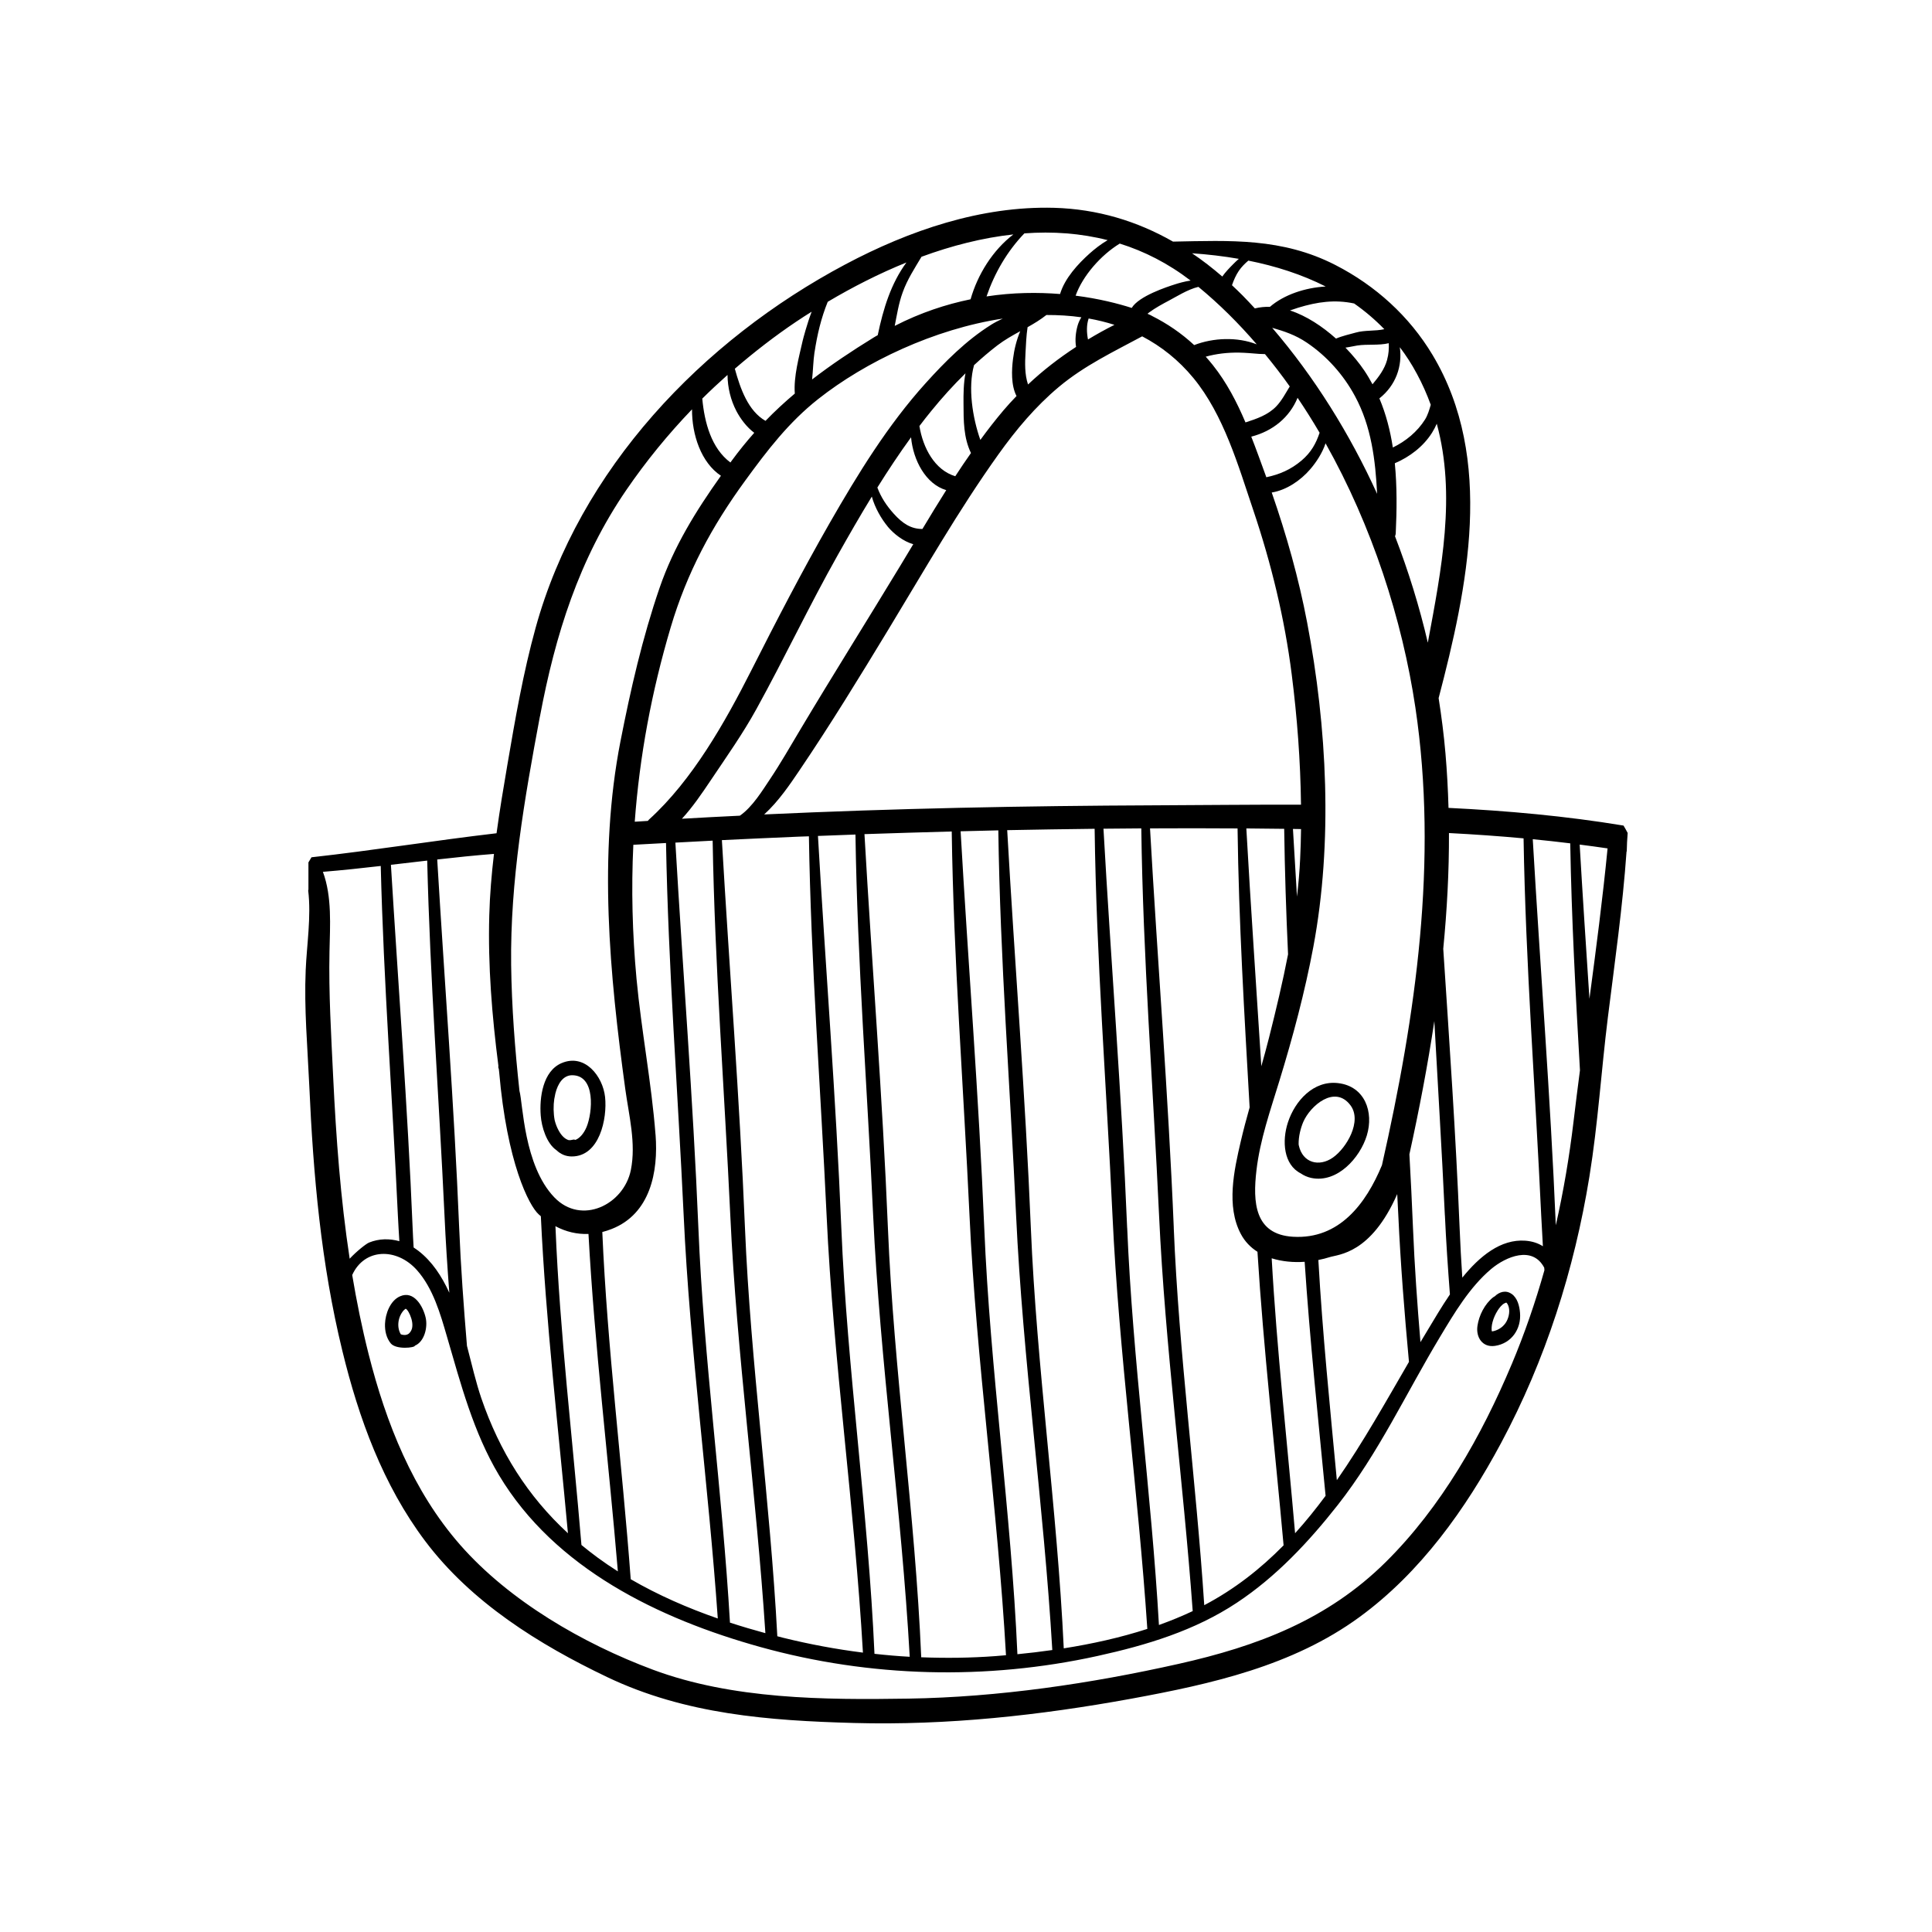 <svg width="2000" height="2000" viewBox="0 0 2000 2000" fill="none" xmlns="http://www.w3.org/2000/svg">
<g clip-path="url(#clip0_157_332)">
<path d="M319.287 892.66V920.785C319.287 921.159 319.121 921.45 319.038 921.825C322.325 948.66 317.498 978.823 316.458 1004.16C314.71 1044.02 318.372 1083.92 320.161 1123.77C324.281 1216.64 332.311 1307.83 354.407 1398.41C371.426 1468.35 396.517 1537.28 440.125 1595.28C487.812 1658.69 557.801 1702.33 628.54 1736.11C709.473 1774.72 795.733 1781.21 884.239 1783.63C980.652 1786.25 1076.48 1775.76 1171.27 1758.46C1254.04 1743.27 1338.21 1724.51 1407.25 1674.04C1470.5 1627.86 1517.18 1562.29 1553.84 1493.93C1599.99 1407.85 1629.7 1314.37 1645.34 1218.09C1654.21 1163.51 1657.62 1108.26 1664.44 1053.34C1671.6 996.048 1679.76 939.008 1683.79 881.427C1683.83 881.427 1683.96 881.468 1684 881.468C1684.13 875.019 1684.42 868.654 1684.96 862.288C1683.59 859.709 1682.21 857.129 1680.67 854.633C1620.88 844.731 1560.29 839.281 1499.5 836.327C1498.96 817.48 1497.96 798.716 1496.34 779.911C1494.71 760.856 1492.26 741.801 1489.26 722.704C1519.18 608.458 1547.43 475.114 1482.98 367.441C1458.97 327.376 1423.97 295.673 1382.45 274.371C1327.19 246.038 1273.38 248.992 1214.3 250.115C1177.3 228.98 1136.19 216.374 1091.17 215.126C1015.48 213.087 941.246 238.591 875.168 273.664C726.825 352.463 599.703 485.723 554.431 650.062C541.615 696.41 533.417 743.881 525.303 791.311C521.225 815.109 517.272 838.782 514.026 862.58C450.112 870.027 386.364 880.386 322.45 887.459C321.451 889.207 320.411 890.954 319.329 892.701L319.287 892.66ZM1564.91 1412.26C1533.79 1486.32 1492.01 1560.13 1434.5 1617.04C1374.17 1676.79 1301.68 1704.16 1220.12 1722.43C1128.83 1742.9 1033.91 1756.92 940.289 1758.41C853.156 1759.79 758.324 1759.2 675.768 1728.42C603.823 1701.54 527.508 1657.52 476.452 1599.36C427.392 1543.44 399.638 1473.09 381.579 1401.74C374.713 1374.57 369.179 1347.28 364.602 1319.9C377.21 1291.98 410.748 1291.36 431.678 1314.91C448.281 1333.59 455.854 1360.05 462.637 1383.47C476.951 1432.52 490.059 1482.74 516.482 1526.97C574.404 1623.86 682.426 1675.91 787.327 1705.04C900.842 1736.53 1021.06 1739.57 1136.11 1714.27C1186.96 1703.08 1236.68 1688.1 1280.38 1659.15C1321.11 1632.19 1354.73 1596.24 1384.78 1558.05C1427.1 1504.21 1455.52 1442.43 1490.64 1384.05C1505.45 1359.38 1521.39 1332.46 1543.65 1313.66C1558.96 1300.84 1586.38 1289.2 1598.57 1312.29C1598.62 1313.2 1598.7 1314.07 1598.78 1314.91C1589.46 1347.98 1578.27 1380.56 1564.91 1412.3V1412.26ZM678.598 1174.62C674.437 1120.78 663.951 1067.07 658.916 1013.19C654.588 966.217 653.423 920.161 655.629 874.52C666.905 873.855 678.223 873.272 689.458 872.69C691.788 1001.21 701.733 1129.89 707.725 1258.07C714.217 1397.62 733.316 1536.16 743.053 1675.45C711.845 1664.6 681.344 1651.28 652.924 1634.81C644.019 1514.98 628.665 1395.54 623.505 1275.38C626.709 1274.55 629.955 1273.55 633.159 1272.26C673.188 1256.62 681.594 1213.14 678.639 1174.66L678.598 1174.62ZM1113.89 359.162C1096.29 370.645 1079.64 383.459 1064.21 398.021C1060.67 387.453 1061 375.887 1061.63 364.57C1062.08 356.873 1062.38 347.471 1063.75 338.692C1070.57 334.906 1077.15 330.87 1083.22 326.086C1095.46 326.044 1107.52 326.751 1119.42 328.457C1117.59 331.245 1116.3 334.407 1115.55 336.986C1113.56 344.059 1112.72 351.798 1113.93 359.12L1113.89 359.162ZM1096.21 400.475C1122.54 378.466 1152.59 364.196 1182.38 348.178C1202.06 358.496 1220.04 372.642 1235.48 391.405C1266.81 429.474 1281.91 482.187 1297.39 528.119C1315.99 583.328 1329.85 640.202 1337.17 698.033C1342.83 742.55 1346.25 787.857 1346.79 832.999C1296.19 832.874 1245.71 833.456 1195.57 833.664C1060.63 834.205 925.767 836.868 791.072 843.109C806.01 829.587 818.327 811.156 827.107 798.217C859.564 750.33 889.94 700.654 919.941 651.186C956.808 590.443 992.219 528.243 1033.54 470.413C1051.81 444.826 1072.03 420.695 1096.21 400.475ZM1127 329.705C1136.07 331.328 1144.97 333.491 1153.67 336.279C1144.27 340.98 1135.15 346.056 1126.29 351.423C1124.83 344.184 1124.67 336.321 1126.96 329.705H1127ZM1005.12 468.998C999.585 476.903 994.134 484.891 988.891 493.004C967.419 486.514 955.435 463.465 951.774 441.04C955.727 435.798 959.805 430.597 963.966 425.521C974.992 411.958 986.852 398.769 999.46 386.454C997.462 396.772 997.338 407.756 997.421 417.824C997.462 435.382 997.462 453.147 1005.16 468.998H1005.12ZM979.57 507.358C971.164 520.63 962.967 534.151 954.894 547.59C943.035 547.631 934.339 541.89 925.351 531.946C917.653 523.417 911.994 514.764 908.249 504.695C919.317 486.972 930.843 469.581 943.119 452.689C945.282 476.362 958.307 501.159 979.57 507.399V507.358ZM918.818 545.01C925.101 552.541 934.963 560.404 945.407 563.358C940.913 570.805 936.502 578.211 932.008 585.617C897.763 642.157 862.56 698.158 828.688 754.906C818.286 772.297 808.216 790.021 796.898 806.912C789.741 817.522 778.963 835.495 765.897 844.398C745.924 845.355 725.909 846.395 705.936 847.56C717.213 835.287 726.783 821.141 736.021 807.37C752.249 783.156 769.06 759.441 783.124 733.854C812.127 681.266 837.718 626.972 867.22 574.633C878.663 554.288 890.314 533.985 902.506 514.056C905.71 525.706 912.493 537.313 918.901 545.01H918.818ZM737.727 870.152C739.932 999.501 749.96 1129.06 755.994 1258.12C762.693 1402.69 782.958 1546.27 792.32 1690.64C780.087 1687.31 767.812 1683.69 755.661 1679.74C747.714 1543.32 728.531 1407.64 722.955 1271.01C717.462 1137.96 706.852 1005.16 699.154 872.274C711.97 871.608 724.827 870.859 737.727 870.235V870.152ZM771.182 1270.97C765.689 1137.09 755.037 1003.41 747.297 869.694C773.679 868.446 800.06 867.198 826.483 866.116C830.103 865.991 833.765 865.866 837.385 865.742C839.424 996.589 849.577 1127.64 855.694 1258.12C862.726 1409.43 884.614 1559.63 893.31 1710.78C865.556 1707.28 838.092 1702.16 810.962 1695.47C808.84 1694.93 806.759 1694.34 804.679 1693.84C797.231 1552.68 777.049 1412.3 771.182 1270.97ZM870.924 1270.97C865.348 1135.59 854.529 1000.54 846.748 865.367C859.689 864.826 872.588 864.369 885.571 863.911C887.526 995.382 897.804 1127.02 903.879 1258.12C910.995 1410.85 933.215 1562.46 941.745 1715.1C929.553 1714.44 917.361 1713.36 905.253 1712.02C898.72 1564.66 876.999 1418.38 870.924 1270.97ZM919.151 1270.97C913.575 1135.01 902.631 999.293 894.891 863.495C925.018 862.455 955.144 861.581 985.229 860.749C987.143 993.302 997.462 1125.98 1003.62 1258.07C1010.69 1410.27 1032.79 1561.42 1041.4 1713.48C1037.7 1713.81 1034.04 1714.11 1030.38 1714.4C1004.83 1716.31 979.195 1716.6 953.646 1715.6C947.363 1567.03 925.267 1419.58 919.151 1270.97ZM1018.89 1270.97C1013.23 1134.01 1002.21 997.379 994.425 860.541C1007.45 860.208 1020.47 859.875 1033.46 859.584C1035.29 992.47 1045.69 1125.56 1051.85 1258.07C1058.88 1408.48 1080.48 1557.84 1089.34 1708.11C1077.19 1709.86 1065.16 1711.28 1053.22 1712.44C1046.73 1564.91 1024.97 1418.54 1018.89 1270.97ZM1067.12 1270.97C1061.46 1133.63 1050.39 996.589 1042.65 859.376C1072.82 858.752 1102.99 858.336 1133.16 857.961C1134.94 991.388 1145.39 1125.02 1151.63 1258.07C1158.29 1401.2 1178.18 1543.36 1187.71 1686.23C1159.75 1695.3 1130.49 1701.75 1101.2 1706.37C1094.37 1560.92 1073.15 1416.46 1067.12 1270.97ZM1166.82 1270.97C1161.16 1133.09 1150.05 995.549 1142.31 857.878C1155.33 857.753 1168.36 857.67 1181.47 857.545C1183.21 991.138 1193.7 1124.9 1199.86 1258.12C1206.22 1395.08 1224.74 1531.13 1234.69 1667.8C1223.41 1673.12 1211.68 1677.91 1199.73 1682.19C1191.87 1544.9 1172.56 1408.43 1166.86 1270.97H1166.82ZM1215.09 1270.97C1209.39 1133.01 1198.28 995.341 1190.5 857.545C1220.71 857.379 1250.87 857.379 1281.12 857.587C1282.33 953.819 1288.16 1050.18 1293.61 1146.37C1290.32 1158.06 1287.16 1169.83 1284.41 1181.69C1277.46 1211.48 1269.27 1248.63 1284.45 1277.3C1288.61 1285.24 1294.65 1291.36 1301.72 1295.85C1308 1397.37 1319.7 1498.43 1328.77 1599.73C1304.97 1623.95 1278.09 1645.12 1246.63 1661.68C1238.1 1531.29 1220.41 1401.53 1215.05 1270.89L1215.09 1270.97ZM1290.24 857.587C1303.26 857.712 1316.29 857.837 1329.39 858.003C1329.98 901.314 1331.39 944.583 1333.39 987.893C1327.81 1016.73 1320.95 1045.39 1313.75 1073.97C1311.21 1083.96 1308.55 1093.86 1305.72 1103.76C1300.56 1021.72 1294.81 939.673 1290.2 857.587H1290.24ZM1316.45 1302.59C1327.23 1305.96 1339.09 1307.04 1350.57 1306.21C1355.9 1387.05 1364.51 1467.76 1372.25 1548.43C1362.27 1561.87 1351.82 1574.9 1340.67 1587.21C1332.51 1492.39 1321.74 1397.66 1316.45 1302.59ZM1364.76 1304.34C1368.84 1303.55 1372.79 1302.55 1376.45 1301.39C1385.57 1298.47 1419.15 1298.22 1446.4 1236.11C1446.78 1243.43 1447.15 1250.75 1447.53 1258.12C1449.86 1308.79 1453.89 1359.34 1458.55 1409.81C1434.63 1451 1411.03 1493.23 1383.9 1532.25C1376.79 1456.36 1369.05 1380.48 1364.76 1304.38V1304.34ZM1430.59 1206.19C1414.07 1246.05 1386.4 1283.08 1338.59 1280.29C1298.64 1277.96 1296.81 1244.47 1300.68 1211.48C1304.38 1179.77 1315.04 1149.61 1324.32 1119.24C1338.3 1073.72 1350.78 1027.04 1359.56 980.238C1379.91 871.525 1373.79 752.618 1353.11 644.238C1344.41 598.597 1331.76 553.747 1316.49 509.854C1331.85 507.358 1346.41 497.29 1356.23 485.89C1362.35 478.817 1368.84 469.123 1372.21 458.93C1420.35 544.511 1451.65 641.45 1465.21 732.481C1488.8 890.704 1465.75 1050.72 1430.59 1206.19ZM1338.51 858.128C1341.29 858.17 1344.04 858.253 1346.83 858.253C1346.66 868.487 1346.45 878.722 1345.91 888.957C1345.33 902.104 1344.12 915.168 1342.63 928.19C1341.17 904.892 1339.8 881.51 1338.46 858.169L1338.51 858.128ZM1310.88 494.003C1310.54 493.087 1310.25 492.172 1309.88 491.215C1305.13 478.235 1300.43 465.046 1295.31 452.024C1317.45 446.365 1334.93 432.136 1343.25 411.792C1351.2 423.566 1358.81 435.631 1366.05 447.988C1362.35 458.972 1357.36 468.249 1347.37 476.737C1336.13 486.223 1324.57 491.132 1310.88 494.044V494.003ZM1317.03 339.358C1329.23 342.853 1341.04 346.722 1352.78 354.668C1373.54 368.648 1390.81 388.035 1402.67 410.086C1419.69 441.539 1423.81 476.279 1425.6 511.227C1397.22 448.945 1360.89 390.573 1316.99 339.358H1317.03ZM1335.14 400.059C1330.81 407.09 1327.02 414.496 1321.28 420.57C1312.67 429.599 1300.85 433.551 1289.32 437.295C1280.38 416.243 1269.85 395.94 1255.62 378.05C1253.2 374.971 1250.71 372.101 1248.17 369.23C1259.36 366.151 1270.68 364.861 1282.66 365.028C1289.61 365.153 1296.52 365.818 1303.51 366.359C1305.09 366.484 1307.51 366.567 1309.5 366.567C1318.37 377.385 1326.98 388.493 1335.14 400.059ZM1236.27 357.289C1222.91 344.891 1208.26 334.948 1192.58 327.084C1192.37 326.876 1190.75 326.044 1187.87 324.796C1188.5 324.255 1189.12 323.756 1189.83 323.257C1196.2 318.597 1203.23 314.811 1210.18 311.108C1216.42 307.905 1229.73 299.417 1240.6 296.962C1262.23 314.769 1282.33 334.781 1300.97 356.457C1280.79 348.552 1255.91 349.593 1236.18 357.248L1236.27 357.289ZM1052.31 409.961C1047.65 414.746 1043.19 419.655 1038.78 424.814C1030.46 434.674 1022.47 444.909 1014.86 455.394C1006.7 432.344 1001.87 401.141 1008.32 378.009C1016.06 370.853 1024.09 363.988 1032.42 357.581C1039.86 351.881 1047.98 347.346 1056.13 342.853C1052.35 351.922 1049.89 361.616 1048.64 371.768C1047.27 382.668 1046.48 398.769 1052.26 409.878L1052.31 409.961ZM1025.88 336.279C1000.46 352.172 978.363 374.347 958.348 396.523C918.984 440.083 888.15 490.466 859.023 541.183C830.228 591.441 803.805 642.532 777.673 694.163C750.543 747.709 716.713 807.745 671.857 848.392C671.399 848.85 670.941 849.349 670.608 849.807C666.114 850.057 661.62 850.348 657.085 850.639C662.078 783.073 674.395 716.422 694.368 649.189C711.262 592.481 736.728 545.135 771.473 497.498C794.276 466.211 816.413 437.254 846.956 413.123C895.848 374.514 966.92 340.647 1038.07 329.789C1033.91 331.744 1029.79 333.783 1025.84 336.279H1025.88ZM639.608 1626.69C632.534 1622.2 625.585 1617.5 618.844 1612.55C612.977 1608.26 607.401 1603.85 601.909 1599.36C592.796 1489.86 579.564 1380.68 575.07 1270.89C575.028 1270.35 575.028 1269.85 574.945 1269.35C585.972 1275.22 597.456 1277.84 609.191 1277.38C615.557 1394.08 629.871 1510.24 639.608 1626.65V1626.69ZM1664.15 878.265C1659.08 930.271 1652.29 982.11 1645.39 1033.95C1641.89 980.737 1638.35 927.525 1635.27 874.312C1644.93 875.519 1654.58 876.85 1664.19 878.265H1664.15ZM1625.5 873.022C1626.87 951.323 1631.07 1029.71 1635.57 1107.96C1633.24 1125.69 1631.03 1143.41 1628.91 1161.14C1624.62 1197.17 1618.59 1233.03 1610.56 1268.39C1605.02 1135.01 1594.41 1001.96 1586.71 868.737C1599.66 869.985 1612.56 871.441 1625.5 873.022ZM1499.96 862.372C1525.75 863.703 1551.47 865.492 1577.19 867.863C1579.35 997.962 1589.42 1128.27 1595.45 1258.03C1595.99 1268.73 1596.58 1279.38 1597.2 1290.11C1592.29 1286.95 1586.34 1284.95 1579.14 1284.37C1553.51 1282.46 1531.62 1300.55 1513.77 1322.6C1512.65 1305.42 1511.65 1288.16 1510.98 1270.93C1507.03 1174.57 1500.37 1078.38 1494.05 982.193C1497.92 942.378 1500.12 902.395 1499.96 862.413V862.372ZM1495.75 1258.03C1497 1285.41 1498.87 1312.66 1500.95 1339.99C1492.22 1352.81 1484.77 1365.62 1478.69 1375.65C1475.95 1380.18 1473.2 1384.76 1470.45 1389.38C1467.13 1349.94 1464.34 1310.5 1462.71 1270.93C1461.72 1245.55 1460.38 1220.26 1459.01 1194.92C1469.04 1149.24 1477.9 1103.26 1484.81 1057.04C1488.43 1124.11 1492.63 1191.17 1495.71 1258.03H1495.75ZM1487.35 438.668C1507.45 512.434 1492.22 589.403 1478.07 665.29C1469.41 628.012 1457.97 591.067 1444.11 555.12C1444.53 554.288 1444.78 553.331 1444.86 552.208C1445.99 528.327 1446.28 503.738 1443.91 479.566C1459.3 472.992 1473.41 462.258 1482.4 448.029C1484.31 444.951 1485.97 441.872 1487.35 438.627V438.668ZM1466.71 386.87C1472.45 397.521 1477.19 408.214 1481.11 419.031C1479.57 424.356 1478.03 429.682 1475.2 434.258C1467.17 446.989 1455.27 456.725 1441.87 463.257C1439.16 445.741 1434.79 428.642 1427.93 412.416C1445.07 398.853 1451.9 378.882 1449.07 359.411C1455.52 367.899 1461.42 376.968 1466.67 386.829L1466.71 386.87ZM1435.96 372.434C1433.21 382.419 1427.22 390.116 1420.81 397.812C1418.23 393.028 1415.49 388.285 1412.37 383.667C1407.25 376.053 1400.55 367.857 1392.81 359.869C1397.59 359.203 1402.25 358.08 1405.08 357.664C1415.74 356.083 1427.22 357.789 1437.66 355.292C1437.91 360.951 1437.54 366.692 1435.92 372.434H1435.96ZM1401.71 314.104C1412.91 321.925 1423.35 330.787 1433.05 340.772C1423.56 342.936 1412.95 341.604 1403.54 344.267C1397.43 345.973 1389.69 347.679 1383.03 350.508C1368.96 337.943 1352.45 326.918 1335.38 321.384C1338.17 320.386 1340.96 319.429 1343.79 318.555C1363.85 312.439 1381.78 309.943 1401.71 314.145V314.104ZM1292.32 269.795C1320.36 275.37 1347.49 284.023 1372.34 296.588C1351.03 297.795 1329.18 305.075 1314.62 317.64C1309.34 317.474 1304.18 318.014 1299.02 319.263C1294.86 314.728 1290.61 310.234 1286.33 305.866C1282.75 302.246 1279.04 298.751 1275.34 295.257C1277.13 290.056 1279.42 284.814 1282.46 280.321C1285.37 276.118 1288.7 272.832 1292.32 269.753V269.795ZM1282.41 267.964C1280.21 269.878 1278.13 271.875 1276.42 273.622C1272.51 277.575 1268.52 281.693 1265.31 286.27C1255.24 277.575 1244.84 269.462 1233.98 262.181C1250.21 263.304 1266.48 265.176 1282.46 267.964H1282.41ZM1232.48 290.43C1225.78 291.429 1219.33 293.384 1216.88 294.175C1207.64 297.087 1178.84 306.573 1171.56 318.763C1157.75 314.353 1137.73 309.153 1113.47 306.074C1120.76 285.604 1139.56 264.095 1159.16 252.154C1184.59 260.101 1209.18 272.582 1232.48 290.43ZM1146.68 248.576C1139.4 252.778 1132.82 258.104 1127.95 262.43C1115.93 273.206 1102.28 287.976 1097.37 304.368C1074.53 302.537 1048.73 302.662 1021.26 306.864C1029.59 282.567 1042.61 260.142 1060.42 241.586C1089.55 239.423 1118.55 241.42 1146.72 248.618L1146.68 248.576ZM1049.1 242.627C1027.63 259.019 1012.03 284.231 1004.74 309.818C979.362 315.019 952.897 323.673 926.224 337.361C928.513 325.67 930.344 313.896 934.463 302.621C939.249 289.266 946.822 277.741 953.937 265.8C985.104 254.359 1017.14 246.121 1049.14 242.668L1049.1 242.627ZM843.211 364.653C845.999 346.306 850.035 329.248 856.859 312.439C882.658 297.129 910.079 283.15 938.333 271.708C922.313 293.509 914.407 319.387 908.623 346.971C907.167 347.804 905.71 348.552 904.296 349.468C881.659 363.405 860.521 377.509 840.672 392.82C841.713 383.334 841.837 373.515 843.169 364.653H843.211ZM824.319 332.951C829.479 329.456 834.805 326.044 840.215 322.674C835.346 335.53 831.518 350.258 830.935 352.671C827.149 369.48 821.448 389.866 822.78 407.423C812.21 416.327 802.099 425.688 792.445 435.673C774.511 425.438 766.397 402.431 760.696 381.711C780.919 364.321 802.057 347.887 824.361 332.909L824.319 332.951ZM753.123 388.202C753.289 401.182 756.285 413.997 762.402 425.688C766.563 433.551 772.971 442.205 780.794 448.029C772.763 457.099 765.024 466.627 757.575 476.778C757.034 477.444 756.618 478.11 756.119 478.775C736.354 464.006 729.28 437.379 726.991 412.624C735.48 404.22 744.177 396.107 753.081 388.16L753.123 388.202ZM558.925 741.801C574.862 657.052 599.287 578.96 648.347 507.275C668.778 477.444 691.58 449.569 716.38 423.732C716.214 449.985 725.785 478.859 746.299 492.505C720.458 528.826 697.489 565.813 682.8 608.541C664.991 660.339 652.799 713.842 642.271 767.554C619.261 885.379 631.078 1009.11 647.265 1127.23C651.01 1154.6 658.624 1183.6 653.049 1211.23C645.808 1247.05 601.95 1268.77 573.821 1239.48C542.114 1206.44 541.365 1141.87 537.745 1129.31C533.043 1086.08 529.714 1042.4 529.131 998.919C528.091 911.84 542.904 827.049 558.883 741.759L558.925 741.801ZM511.363 883.923C508.867 904.975 507.077 926.152 506.495 947.578C505.038 999.834 509.324 1051.63 515.941 1103.39C515.733 1104.35 515.816 1105.39 516.357 1106.55C516.44 1107.59 516.606 1108.67 516.731 1109.75C524.804 1203.53 547.482 1247.96 557.676 1257.12C558.425 1257.78 559.133 1258.37 559.882 1259.03C565.041 1368.74 577.941 1477.83 587.927 1587.21C546.358 1548.93 517.189 1502.71 498.256 1447.42C492.805 1431.48 488.394 1412.55 483.401 1393.25C479.989 1352.48 477.034 1311.7 475.328 1270.89C470.127 1143.7 460.182 1016.73 452.609 889.748C472.166 887.542 491.765 885.462 511.363 883.964V883.923ZM442.248 890.871C445.16 1013.31 454.44 1135.88 460.14 1257.99C461.347 1284.79 463.095 1311.54 465.134 1338.25C457.269 1320.98 447.199 1305.75 433.176 1294.9C431.554 1293.65 429.848 1292.52 428.183 1291.4C427.809 1284.54 427.392 1277.67 427.143 1270.85C421.983 1145.49 412.288 1020.43 404.673 895.239C417.239 893.825 429.764 892.285 442.289 890.871H442.248ZM394.145 896.446C397.141 1017.06 406.296 1137.71 411.872 1257.99C412.288 1266.94 412.87 1275.92 413.411 1284.87C403.217 1282.04 392.398 1282.12 382.078 1286.28C379.082 1287.49 369.304 1295.14 361.98 1303.01C352.493 1240.73 347.916 1177.94 344.878 1114.54C342.839 1071.19 340.176 1028.37 341.091 985.023C341.632 958.396 343.838 928.232 334.267 902.52C354.24 900.898 374.214 898.734 394.145 896.446Z" fill="black"/>
<path d="M1564.87 1339.5C1558.84 1335.21 1552.18 1337.29 1547.48 1341.87C1546.89 1342.24 1546.31 1342.49 1545.77 1342.91C1537.03 1349.77 1531.04 1361.63 1529.46 1372.53C1527.71 1384.35 1534.62 1395.12 1547.56 1393.25C1564.7 1390.75 1574.98 1375.69 1573.52 1358.97C1572.94 1352.02 1570.94 1343.74 1564.87 1339.45V1339.5ZM1559.71 1367.66C1557 1372.82 1552.05 1376.48 1546.44 1377.9C1545.65 1378.11 1544.94 1378.23 1544.48 1378.27C1544.36 1377.94 1544.31 1377.73 1544.27 1377.65C1544.11 1376.9 1544.02 1375.65 1544.15 1373.95C1544.27 1372.16 1544.6 1370.41 1545.06 1368.66C1546.19 1364.38 1548.06 1360.22 1550.43 1356.51C1552.18 1353.77 1554.72 1350.56 1557.34 1349.23C1558.25 1348.82 1558.71 1348.57 1559.38 1348.44C1560.13 1349.07 1560.75 1350.02 1561.29 1351.4C1563.33 1356.51 1562.21 1362.88 1559.71 1367.62V1367.66Z" fill="black"/>
<path d="M1385.15 1121.23C1359.77 1118.24 1340.54 1139.62 1333.26 1161.88C1326.9 1181.27 1328.77 1205.65 1346.45 1214.64C1349.66 1216.84 1353.36 1218.55 1357.52 1219.42C1384.32 1225 1407.91 1198.54 1414.94 1175.4C1422.31 1151.19 1412.95 1124.44 1385.15 1121.23ZM1379.78 1198.33C1365.59 1208.23 1348.49 1203.99 1344.5 1185.64C1344.46 1185.26 1344.37 1184.89 1344.33 1184.52C1344.21 1176.4 1346.45 1167.71 1349.12 1161.47C1356.44 1144.53 1381.82 1122.69 1397.97 1144.16C1410.37 1160.63 1393.85 1188.51 1379.78 1198.33Z" fill="black"/>
<path d="M576.152 1190.8C580.271 1194.67 585.431 1197.12 591.756 1197.16C620.675 1197.33 628.748 1157.89 626.376 1135.67C624.087 1114.33 605.612 1090.28 581.478 1100.47C561.838 1108.75 558.342 1136.34 559.757 1154.73C560.589 1166.63 565.915 1183.89 576.152 1190.76V1190.8ZM573.863 1137.34C574.196 1135.55 574.487 1133.8 574.903 1132.01C577.525 1121.4 583.142 1113.25 592.005 1113.08C616.972 1112.75 613.352 1151.94 607.235 1166.63C604.447 1173.32 600.286 1178.11 595.792 1179.98C594.877 1179.65 593.878 1179.56 592.713 1179.86C591.298 1180.27 589.967 1180.4 588.718 1180.27C584.973 1179.15 581.27 1175.9 578.066 1169.83C576.277 1166.5 575.07 1163.09 574.196 1159.64C572.864 1152.56 572.74 1144.62 573.821 1137.34H573.863Z" fill="black"/>
<path d="M414.16 1341.91C403.882 1346.4 398.931 1360.05 398.556 1370.45C398.307 1377.56 399.888 1385.01 404.507 1390.67C410.082 1397.41 429.723 1395.2 429.473 1393.04C439.377 1388.92 442.913 1374.07 440.666 1364.12C438.087 1352.56 428.599 1335.54 414.202 1341.91H414.16ZM426.519 1375.15C425.895 1377.73 423.98 1380.14 422.815 1380.85C420.444 1382.31 417.864 1382.26 414.951 1381.31C410.54 1374.07 411.788 1363.33 417.864 1356.51C417.864 1356.51 417.905 1356.51 417.905 1356.47C418.238 1356.26 419.32 1355.3 419.528 1355.05C419.736 1354.93 419.944 1354.89 420.111 1354.85C420.444 1355.01 420.901 1355.43 421.317 1355.84C422.649 1357.43 423.523 1359.21 424.397 1361.09C426.227 1365.37 427.601 1370.53 426.519 1375.15Z" fill="black"/>
</g>
<defs>
<clipPath id="clip0_157_332">
<rect width="1369" height="1569" fill="white" transform="translate(316 215)"/>
</clipPath>
</defs>
</svg>
